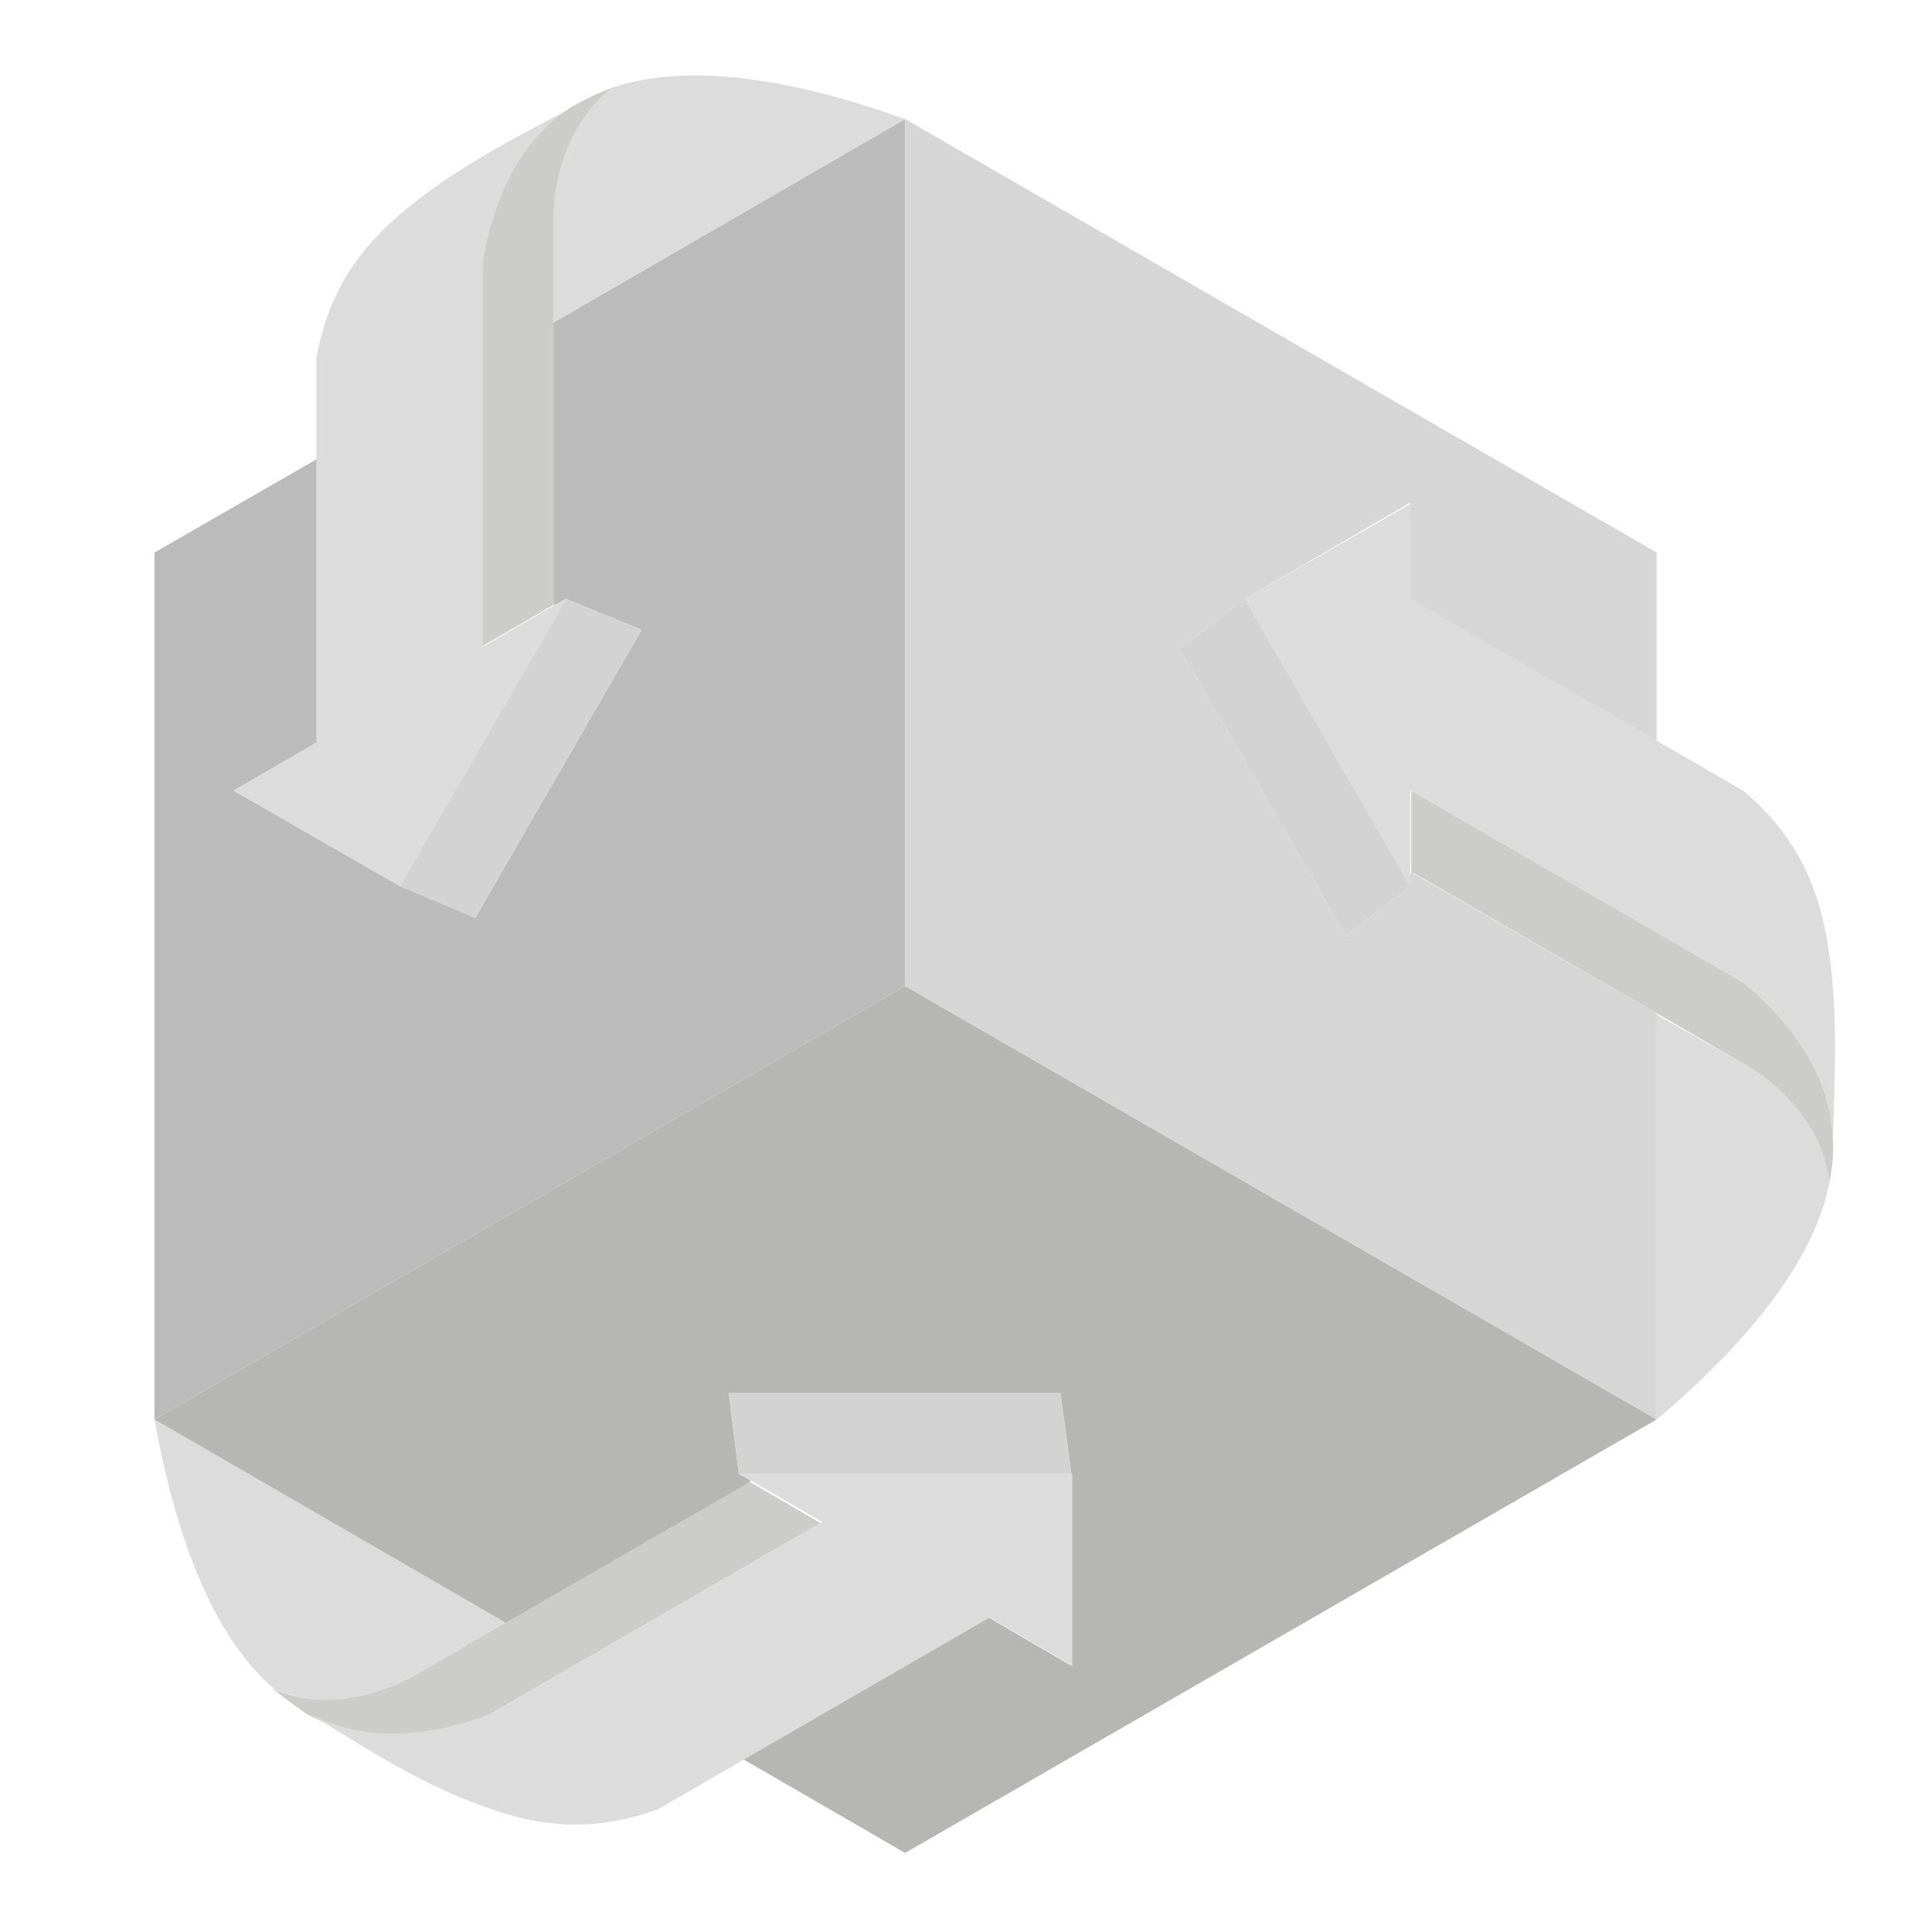 <?xml version="1.0" encoding="utf-8"?>
<!-- Generator: Adobe Illustrator 22.0.1, SVG Export Plug-In . SVG Version: 6.00 Build 0)  -->
<svg version="1.2" baseProfile="tiny" id="Layer_1" xmlns="http://www.w3.org/2000/svg" xmlns:xlink="http://www.w3.org/1999/xlink"
	 x="0px" y="0px" viewBox="0 0 212.6 212.6" xml:space="preserve">
<path fill="#CCCCCB" d="M191.8,108.1c6.5,5.3,9.8,11.2,9.9,17.5c0.1,1.5-0.1,3-0.4,4.6c-0.3-3-2.1-8.7-9.2-13l-9.8-5.7l-26.7-15.4
	h-0.3V87L191.8,108.1z"/>
<polygon fill="#D3D3D3" points="137,65.9 155.2,97.5 148.1,103 129.8,71.4 "/>
<path fill="#DCDCDC" d="M17,156.2l38.7,22.4l-9.8,5.7c-7.3,4-13.1,2.8-15.8,1.5C23.9,180.4,19.6,170.5,17,156.2z"/>
<polygon fill="#B6B6B5" points="82.4,163.2 55.7,178.6 17,156.2 99.6,108.5 182.3,156.2 99.6,203.9 81.8,193.6 108.8,178 
	117.9,183.3 117.9,162.2 116.7,153.3 80.2,153.3 81.3,162.2 82.6,162.9 "/>
<path fill="#CCCCCB" d="M30,185.8c2.7,1.3,8.5,2.5,15.8-1.5l9.8-5.7l26.7-15.4l0.1-0.2l7.9,4.6l-36.5,21.1c-7.8,2.9-14.4,2.9-19.9,0
	C32.7,187.9,31.3,186.9,30,185.8z"/>
<polygon fill="#BBBBBB" points="60.9,66.3 60.9,35.5 99.6,13.1 99.6,108.5 17,156.2 17,60.8 34.9,50.5 34.9,81.7 25.7,87 44,97.5 
	52.3,101 70.6,69.3 62.3,65.9 61,66.6 "/>
<polygon fill="#D3D3D3" points="116.7,153.3 117.9,162.2 81.3,162.2 80.2,153.3 "/>
<path fill="#DCDCDC" d="M62.3,65.9L44,97.5L25.7,87l9.1-5.3V50.5v-11c1.4-7.9,5.2-12.6,9.8-16.4c5.5-4.6,12-7.9,18.4-11.3
	c-5.2,3.3-8.5,9.1-9.9,17.2v42.2l7.9-4.6L62.3,65.9z"/>
<path fill="#DCDCDC" d="M155.2,97.5L137,65.9l18.3-10.5v10.5l27,15.6l9.5,5.5c6.1,5.1,8.3,10.8,9.3,16.7c1.2,7.1,0.8,14.6,0.6,21.9
	c-0.2-6.3-3.5-12.1-9.9-17.5L155.2,87v9.1V97.5z"/>
<path fill="#DCDCDC" d="M99.6,13.1L60.9,35.5V24.1c0.2-8.4,4.2-12.8,6.6-14.5C75.2,7.1,85.9,8.2,99.6,13.1z"/>
<path fill="#DCDCDC" d="M34.1,188.6c5.5,2.9,12.1,2.9,19.9,0l36.5-21.1l-7.9-4.6l-1.2-0.7H118v21.1l-9.1-5.3l-27,15.6l-9.5,5.5
	c-7.5,2.7-13.5,1.8-19.1-0.3C46.4,196.4,40.3,192.4,34.1,188.6z"/>
<polygon fill="#D6D6D6" points="155.5,96.1 182.3,111.5 182.3,156.2 99.6,108.5 99.6,13.1 182.3,60.8 182.3,81.5 155.2,65.9 
	155.2,55.3 137,65.9 129.8,71.4 148.1,103 155.2,97.5 155.2,96.1 "/>
<polygon fill="#D3D3D3" points="70.6,69.3 52.3,101 44,97.5 62.3,65.9 "/>
<path fill="#CCCCCB" d="M67.5,9.6c-2.4,1.7-6.4,6.2-6.6,14.5v11.3v30.9l0.1,0.2l-7.9,4.6V28.9c1.4-8.1,4.7-13.9,9.9-17.2l0,0
	C64.4,10.9,65.9,10.2,67.5,9.6z"/>
<path fill="#DCDCDC" d="M192.1,117.2c7.1,4.3,9,10,9.2,13c-1.6,8-8,16.7-19.1,26.1v-44.7L192.1,117.2z"/>
</svg>
